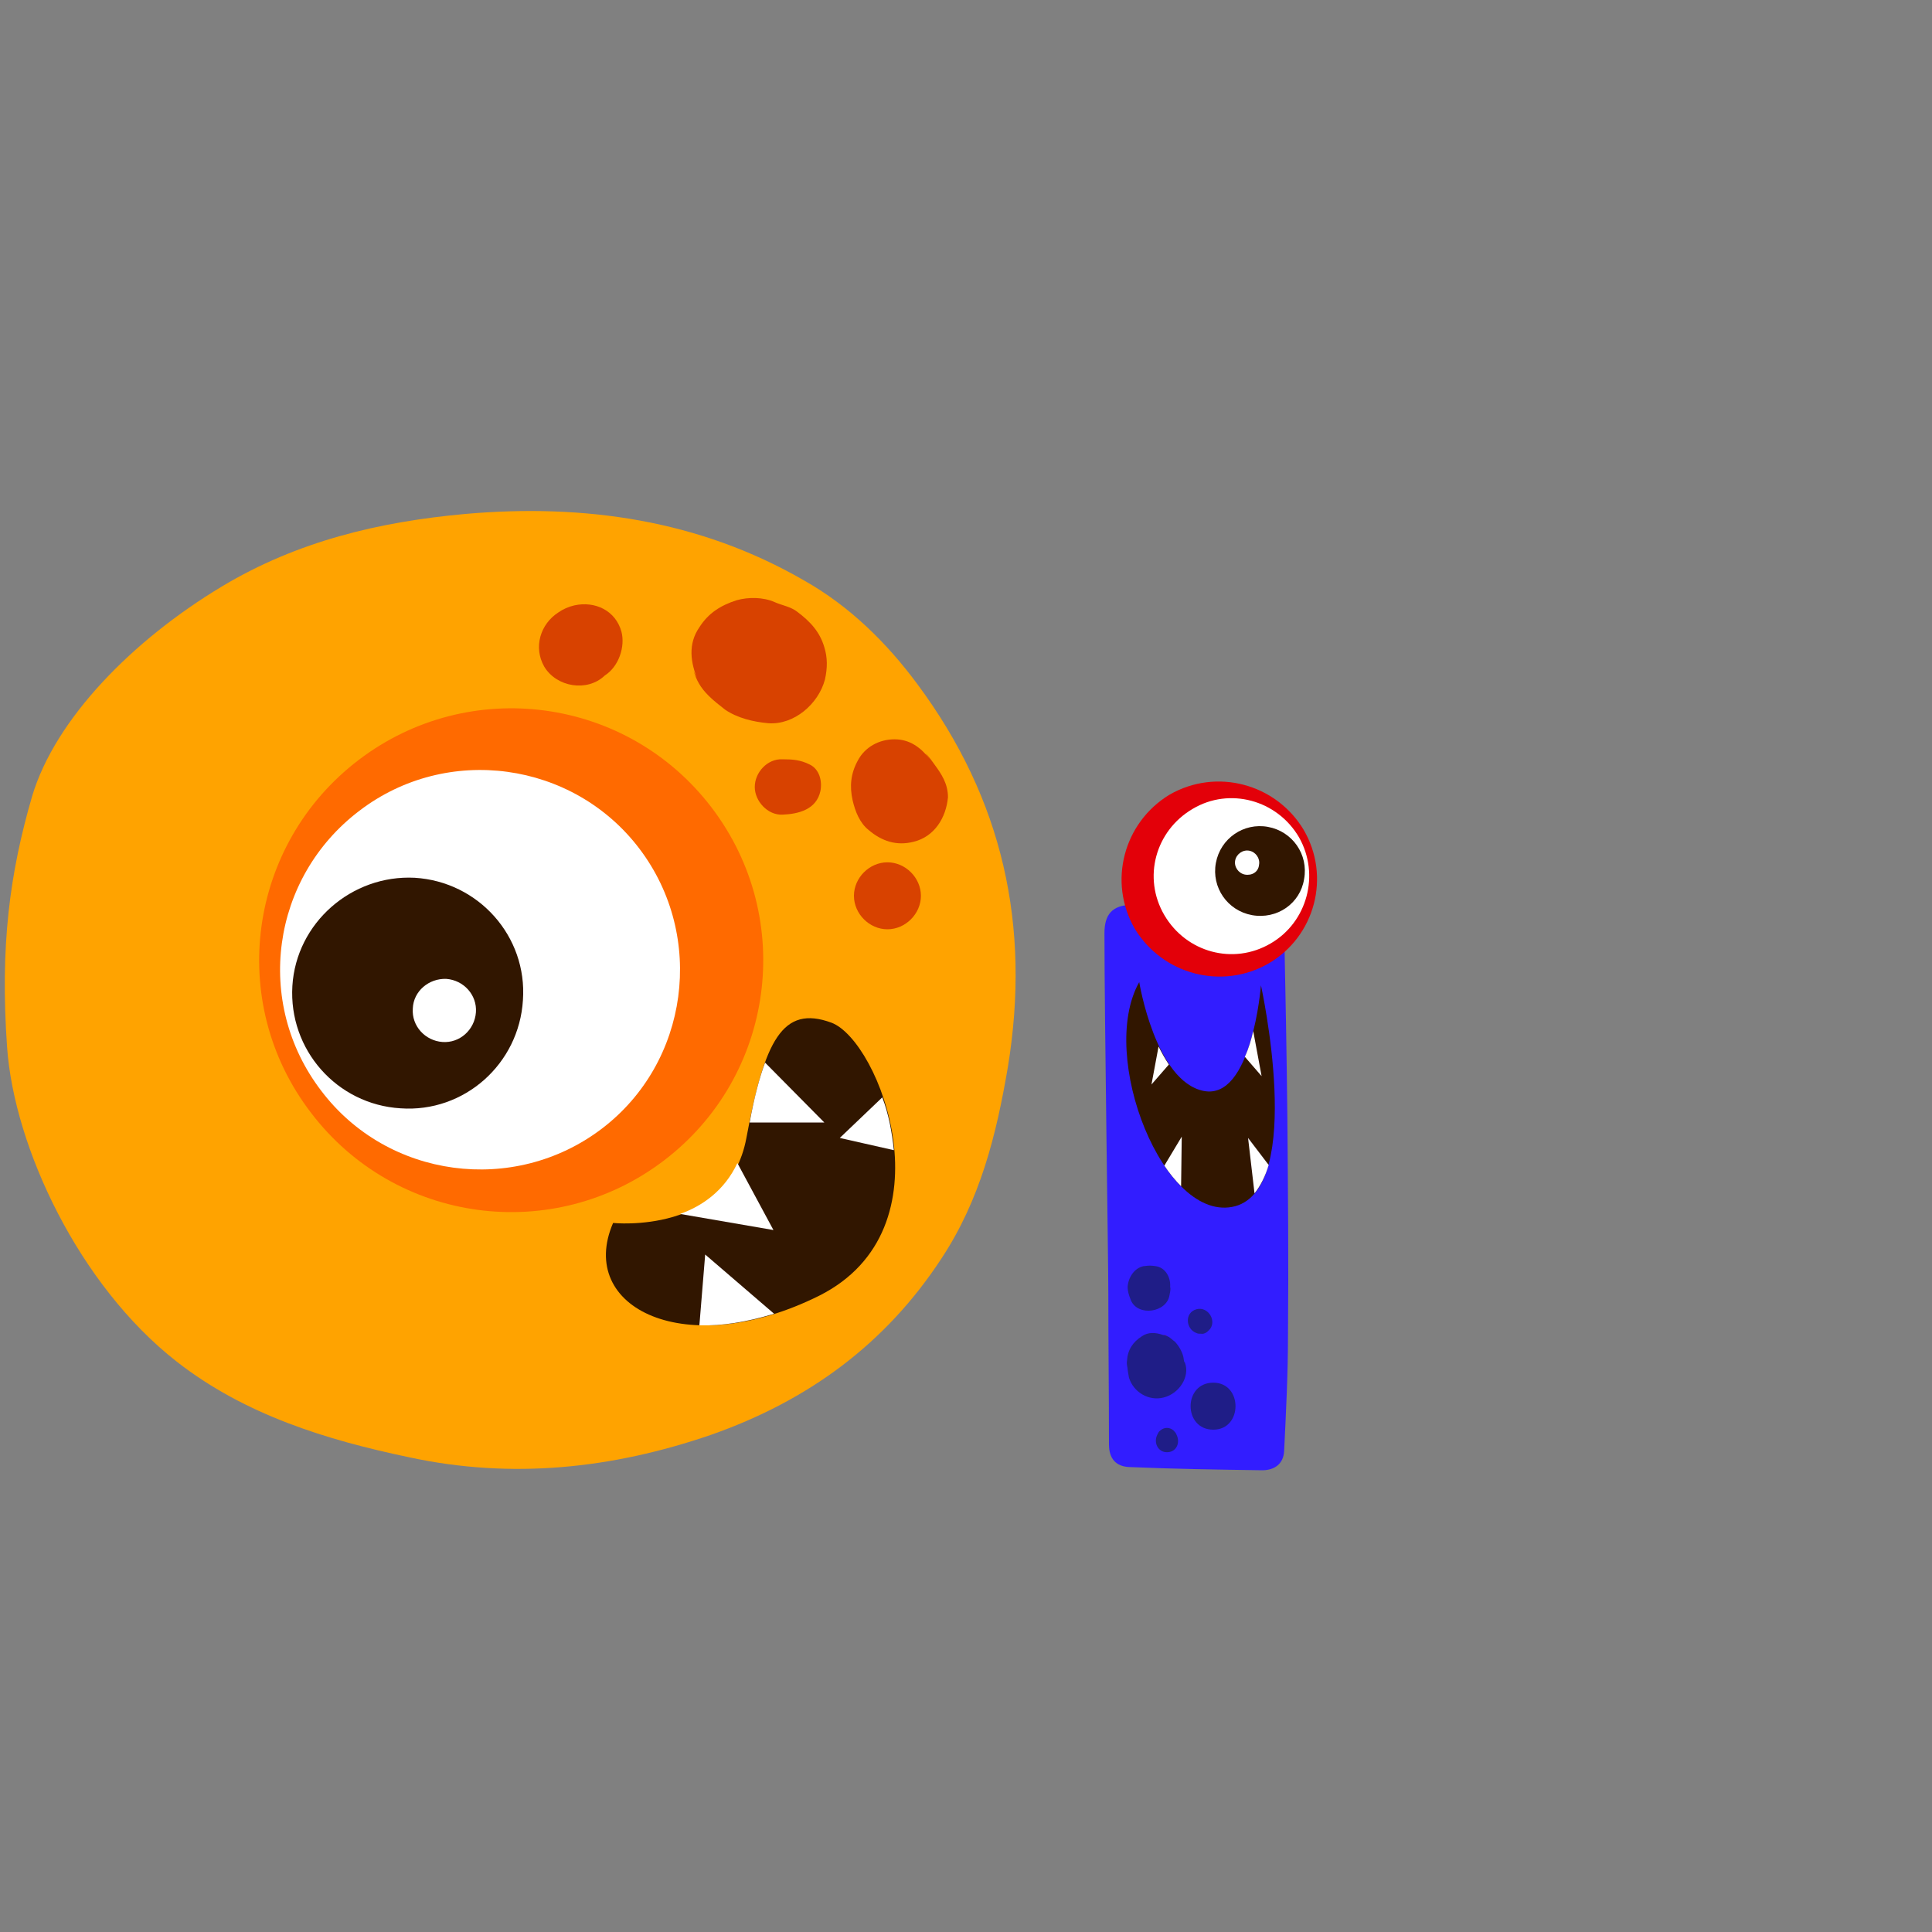 <?xml version="1.0" encoding="utf-8"?>
<!-- Generator: Adobe Illustrator 23.0.0, SVG Export Plug-In . SVG Version: 6.00 Build 0)  -->
<svg version="1.1" id="Layer_1" xmlns="http://www.w3.org/2000/svg" xmlns:xlink="http://www.w3.org/1999/xlink" x="0px" y="0px"
	 viewBox="0 0 300 300" style="enable-background:new 0 0 300 300;" xml:space="preserve">
<rect x="0" y="0" width="300" height="300" fill="#808080" stroke="none"/>
<style type="text/css">
	.st0{fill-rule:evenodd;clip-rule:evenodd;fill:#FFA300;}
	.st1{fill:#FF6A00;}
	.st2{fill:#FFFFFF;}
	.st3{fill:#311600;}
	.st4{fill-rule:evenodd;clip-rule:evenodd;fill:#D84200;}
	.st5{fill-rule:evenodd;clip-rule:evenodd;fill:#321DFF;}
	.st6{fill:#E30009;}
	.st7{fill-rule:evenodd;clip-rule:evenodd;fill:#1F1D87;}
	.st8{fill-rule:evenodd;clip-rule:evenodd;fill:#A90009;}
</style>
<g>
	<path class="st0" d="M5,123.6c3.6-12,15.6-24.2,29.4-32.5C46.2,84,59,81,72.3,79.8c18.4-1.6,36.2,0.9,52.5,10.3
		c7.1,4,12.9,9.7,17.7,16.2c13.2,17.8,17.6,37.4,14,59.4c-1.8,10.6-4.3,20.6-10.3,29.7c-8.7,13.3-20.7,22.1-35.8,27.4
		c-15.4,5.3-31,6.9-46.8,3.5c-12.9-2.7-25.6-6.6-36.2-14.9c-15.1-11.8-25.2-33.2-26.3-48.8C0,146.9,1.5,135.6,5,123.6 M77.2,118.6
		c-6.6,0.1-15.7,2.5-22.6,10.2c-11.2,12.6-12.7,38.8,5.1,52.1c13.3,9.9,33.1,8.2,44-4.3c8.2-9.4,9.1-20.5,7.3-32.1
		C108.7,129.2,95.9,118.5,77.2,118.6"/>
	<path class="st1" d="M55.7,118c17.2-13.1,41.7-9.8,54.8,7.4s9.8,41.7-7.4,54.8c-17.2,13.1-41.7,9.8-54.8-7.4
		C35.1,155.6,38.5,131.1,55.7,118"/>
	<path class="st2" d="M55.8,125.9c13.6-10.4,33.2-7.7,43.5,5.9s7.7,33.2-5.9,43.5s-33.2,7.7-43.5-5.9
		C39.4,155.7,42.1,136.3,55.8,125.9"/>
	<path class="st3" d="M64.4,136.3c9.9,0.6,17.5,9.1,16.8,19c-0.6,9.9-9.1,17.5-19,16.8c-9.9-0.6-17.4-9.1-16.8-19
		C46,143.3,54.6,135.8,64.4,136.3"/>
	<path class="st2" d="M69.3,152c2.7,0.2,4.8,2.5,4.6,5.2c-0.2,2.7-2.5,4.8-5.2,4.6c-2.7-0.2-4.8-2.5-4.6-5.2
		C64.2,153.9,66.6,151.9,69.3,152"/>
	<path class="st3" d="M95.2,189.9c0,0,17.9,1.9,20.7-13.2s5.6-20.7,13.2-17.9c7.5,2.8,18.8,32-1.9,42.4
		C106.5,211.5,89.5,203.1,95.2,189.9"/>
	<path class="st2" d="M114.5,180.6c-2,4.3-5.5,6.7-8.9,7.9l14.5,2.5L114.5,180.6z"/>
	<path class="st2" d="M118.8,165c-0.9,2.4-1.7,5.5-2.4,9.3h11.6L118.8,165z"/>
	<path class="st2" d="M138.8,178.6c-0.3-2.8-0.8-5.6-1.8-8.2l-6.6,6.3L138.8,178.6z"/>
	<path class="st2" d="M108.6,205.8c3.5,0.1,7.3-0.5,11.6-1.8l-10.7-9.2L108.6,205.8z"/>
	<path class="st4" d="M128,100.5c-0.7-2.4-2.2-4-4.2-5.5c-1-0.8-2.4-1-3.5-1.5c-1.8-0.8-4.1-0.8-5.9-0.3c-2.5,0.8-4.4,2-5.8,4.2
		c-1.8,2.6-1.4,5.5-0.2,8.3c-0.2-0.6-0.5-1-0.7-1.6c0.4,1.5,1.1,2.7,2.3,3.9c0.8,0.8,1.7,1.5,2.6,2.2c1.9,1.3,4.4,1.9,6.7,2.1
		c4,0.3,7.8-3,8.8-6.8C128.5,103.7,128.5,102.1,128,100.5"/>
	<path class="st4" d="M125.7,118.7c-1.4-0.7-2.6-0.8-4.2-0.8c-2.4-0.1-4.3,2.1-4.3,4.3s2,4.4,4.3,4.3c2.5-0.1,5.3-0.8,5.9-3.7
		C127.7,121.2,127.2,119.4,125.7,118.7"/>
	<path class="st4" d="M145.1,118.7C145.1,118.7,145.1,118.6,145.1,118.7c-0.6-0.9-2.2-2.8-0.7-0.8c-0.1-0.1-0.1-0.1,0,0
		c-1.4-1.8-3.1-3.1-5.5-3.1c-2.4,0-4.6,1.2-5.7,3.3c-1.1,2-1.3,4-0.8,6.2c0.4,1.7,1.1,3.5,2.5,4.6c2,1.7,4.3,2.5,7,1.8
		c3.2-0.8,5-3.7,5.3-6.9C147.2,121.7,146.2,120.2,145.1,118.7"/>
	<path class="st4" d="M137.8,133.9c-2.8,0-5.2,2.4-5.2,5.2s2.4,5.2,5.2,5.2s5.2-2.4,5.2-5.2S140.6,133.9,137.8,133.9"/>
	<path class="st4" d="M96.5,98.1c-0.9-3.3-4.1-4.8-7.3-4.1c-0.9,0.2-1.8,0.6-2.5,1.1c-2.8,1.8-3.9,5.4-2.2,8.4
		c1.9,3.2,6.7,4,9.4,1.4C96.1,103.5,97.1,100.4,96.5,98.1"/>
</g>
<g>
	<path class="st5" d="M199.9,173.4c-0.1-9.8-0.3-19.7-0.5-29.5c-0.1-2.8-0.9-3.7-3.6-3.7c-6.7,0-13.5,0.1-20.2,0.3
		c-2.9,0.1-4.1,1.5-4.1,4.4c0,13.2,0.6,50.5,0.6,55.9c0,7.9,0.1,15.7,0.1,23.5c0,2.2,1.1,3.4,3.1,3.5c6.9,0.3,13.8,0.4,20.7,0.5
		c1.8,0,3.3-0.9,3.4-3c0.3-6.1,0.6-12,0.6-18.1C200.1,196,200,184.7,199.9,173.4"/>
	<path class="st6" d="M197,149.6c-7.3,4.2-16.5,1.7-20.8-5.4c-4.2-7.3-1.7-16.5,5.4-20.8c7.3-4.2,16.5-1.7,20.8,5.4
		C206.7,136.1,204.2,145.4,197,149.6"/>
	<path class="st2" d="M197.3,146.5c-5.8,3.4-13.1,1.4-16.5-4.4c-3.4-5.8-1.4-13.1,4.4-16.5c5.7-3.4,13.1-1.4,16.5,4.4
		C205,135.8,203,143.2,197.3,146.5"/>
	<path class="st3" d="M194.4,142.1c-3.8-0.7-6.3-4.3-5.6-8.1c0.7-3.8,4.3-6.3,8.1-5.6c3.8,0.7,6.3,4.3,5.6,8.1
		C201.9,140.3,198.3,142.8,194.4,142.1"/>
	<path class="st2" d="M193.3,135.8c-1-0.2-1.7-1.2-1.5-2.2c0.2-1,1.2-1.7,2.2-1.5c1,0.2,1.7,1.2,1.5,2.2
		C195.4,135.4,194.4,136,193.3,135.8"/>
	<path class="st7" d="M179.4,196.6c-0.8-0.1-0.9-0.1-1.7,0c0,0,0,0-0.1,0c-1.5,0.3-2.4,1.8-2.5,3.2c0,0.8,0.2,1.3,0.5,2.1
		c1.1,2.6,5.6,1.9,6-0.8c0.1-0.5,0.2-0.9,0.1-1.3C181.8,198.4,181,196.8,179.4,196.6"/>
	<path class="st7" d="M185.8,203.3c-1.9,0.5-1.7,3.1,0,3.7c0.2,0.1,0.4,0.1,0.7,0.1c0.5,0.1,1.1-0.3,1.3-0.7
		c-0.1,0.1-0.1,0.1-0.1,0.2C189.1,205.2,187.6,202.8,185.8,203.3"/>
	<path class="st7" d="M184,211.6c0-0.1-0.1-0.1-0.1-0.1c-0.1-0.3-0.1-0.7-0.2-1c-0.2-0.7-0.7-1.6-1.3-2.2c-0.3-0.2-0.6-0.5-0.9-0.7
		c-0.4-0.2-0.7-0.3-0.9-0.3c-1.1-0.4-2.3-0.5-3.3,0.2c-1.4,0.9-2.2,2.1-2.3,3.8c-0.1,0.6,0.1,1.1,0.2,1.7c-0.3-1.5,0,0.4,0.1,0.9
		c0.7,2.3,3.1,3.7,5.4,3.1C183.1,216.4,184.8,213.8,184,211.6"/>
	<path class="st8" d="M180.8,207.3L180.8,207.3C180.5,207.2,180.5,207.2,180.8,207.3"/>
	<path class="st8" d="M180.8,207.3c0.1,0.1,0.3,0.1,0.5,0.2C181.1,207.4,180.9,207.3,180.8,207.3"/>
	<path class="st7" d="M188.4,214.7c-4.7,0-4.7,7.3,0,7.3C193,222,193,214.7,188.4,214.7"/>
	<path class="st7" d="M182.7,222.8c-0.1-0.3-0.3-0.5-0.5-0.7c-0.6-0.5-1.4-0.5-2,0c-0.3,0.2-0.4,0.5-0.5,0.7
		c-0.6,1.2,0.1,2.7,1.5,2.7C182.7,225.5,183.3,224,182.7,222.8"/>
	<path class="st3" d="M176.9,152.5c0,0,2.5,15.4,10,16.9c7.5,1.5,8.9-16.4,8.9-16.4s6.9,31.3-4,34.3
		C180.8,190.2,170.4,164,176.9,152.5"/>
	<path class="st2" d="M181.5,165.3c-0.6-0.9-1.1-1.8-1.6-2.8l-1.1,5.9L181.5,165.3z"/>
	<path class="st2" d="M194.6,160.1c-0.3,1.3-0.7,2.7-1.3,4l2.6,3L194.6,160.1z"/>
	<path class="st2" d="M180.8,181c0.8,1.2,1.7,2.3,2.6,3.2l0.1-7.7L180.8,181z"/>
	<path class="st2" d="M194.8,185.3c0.9-1.1,1.7-2.7,2.2-4.4l-3.2-4.2L194.8,185.3z"/>
</g>
</svg>
